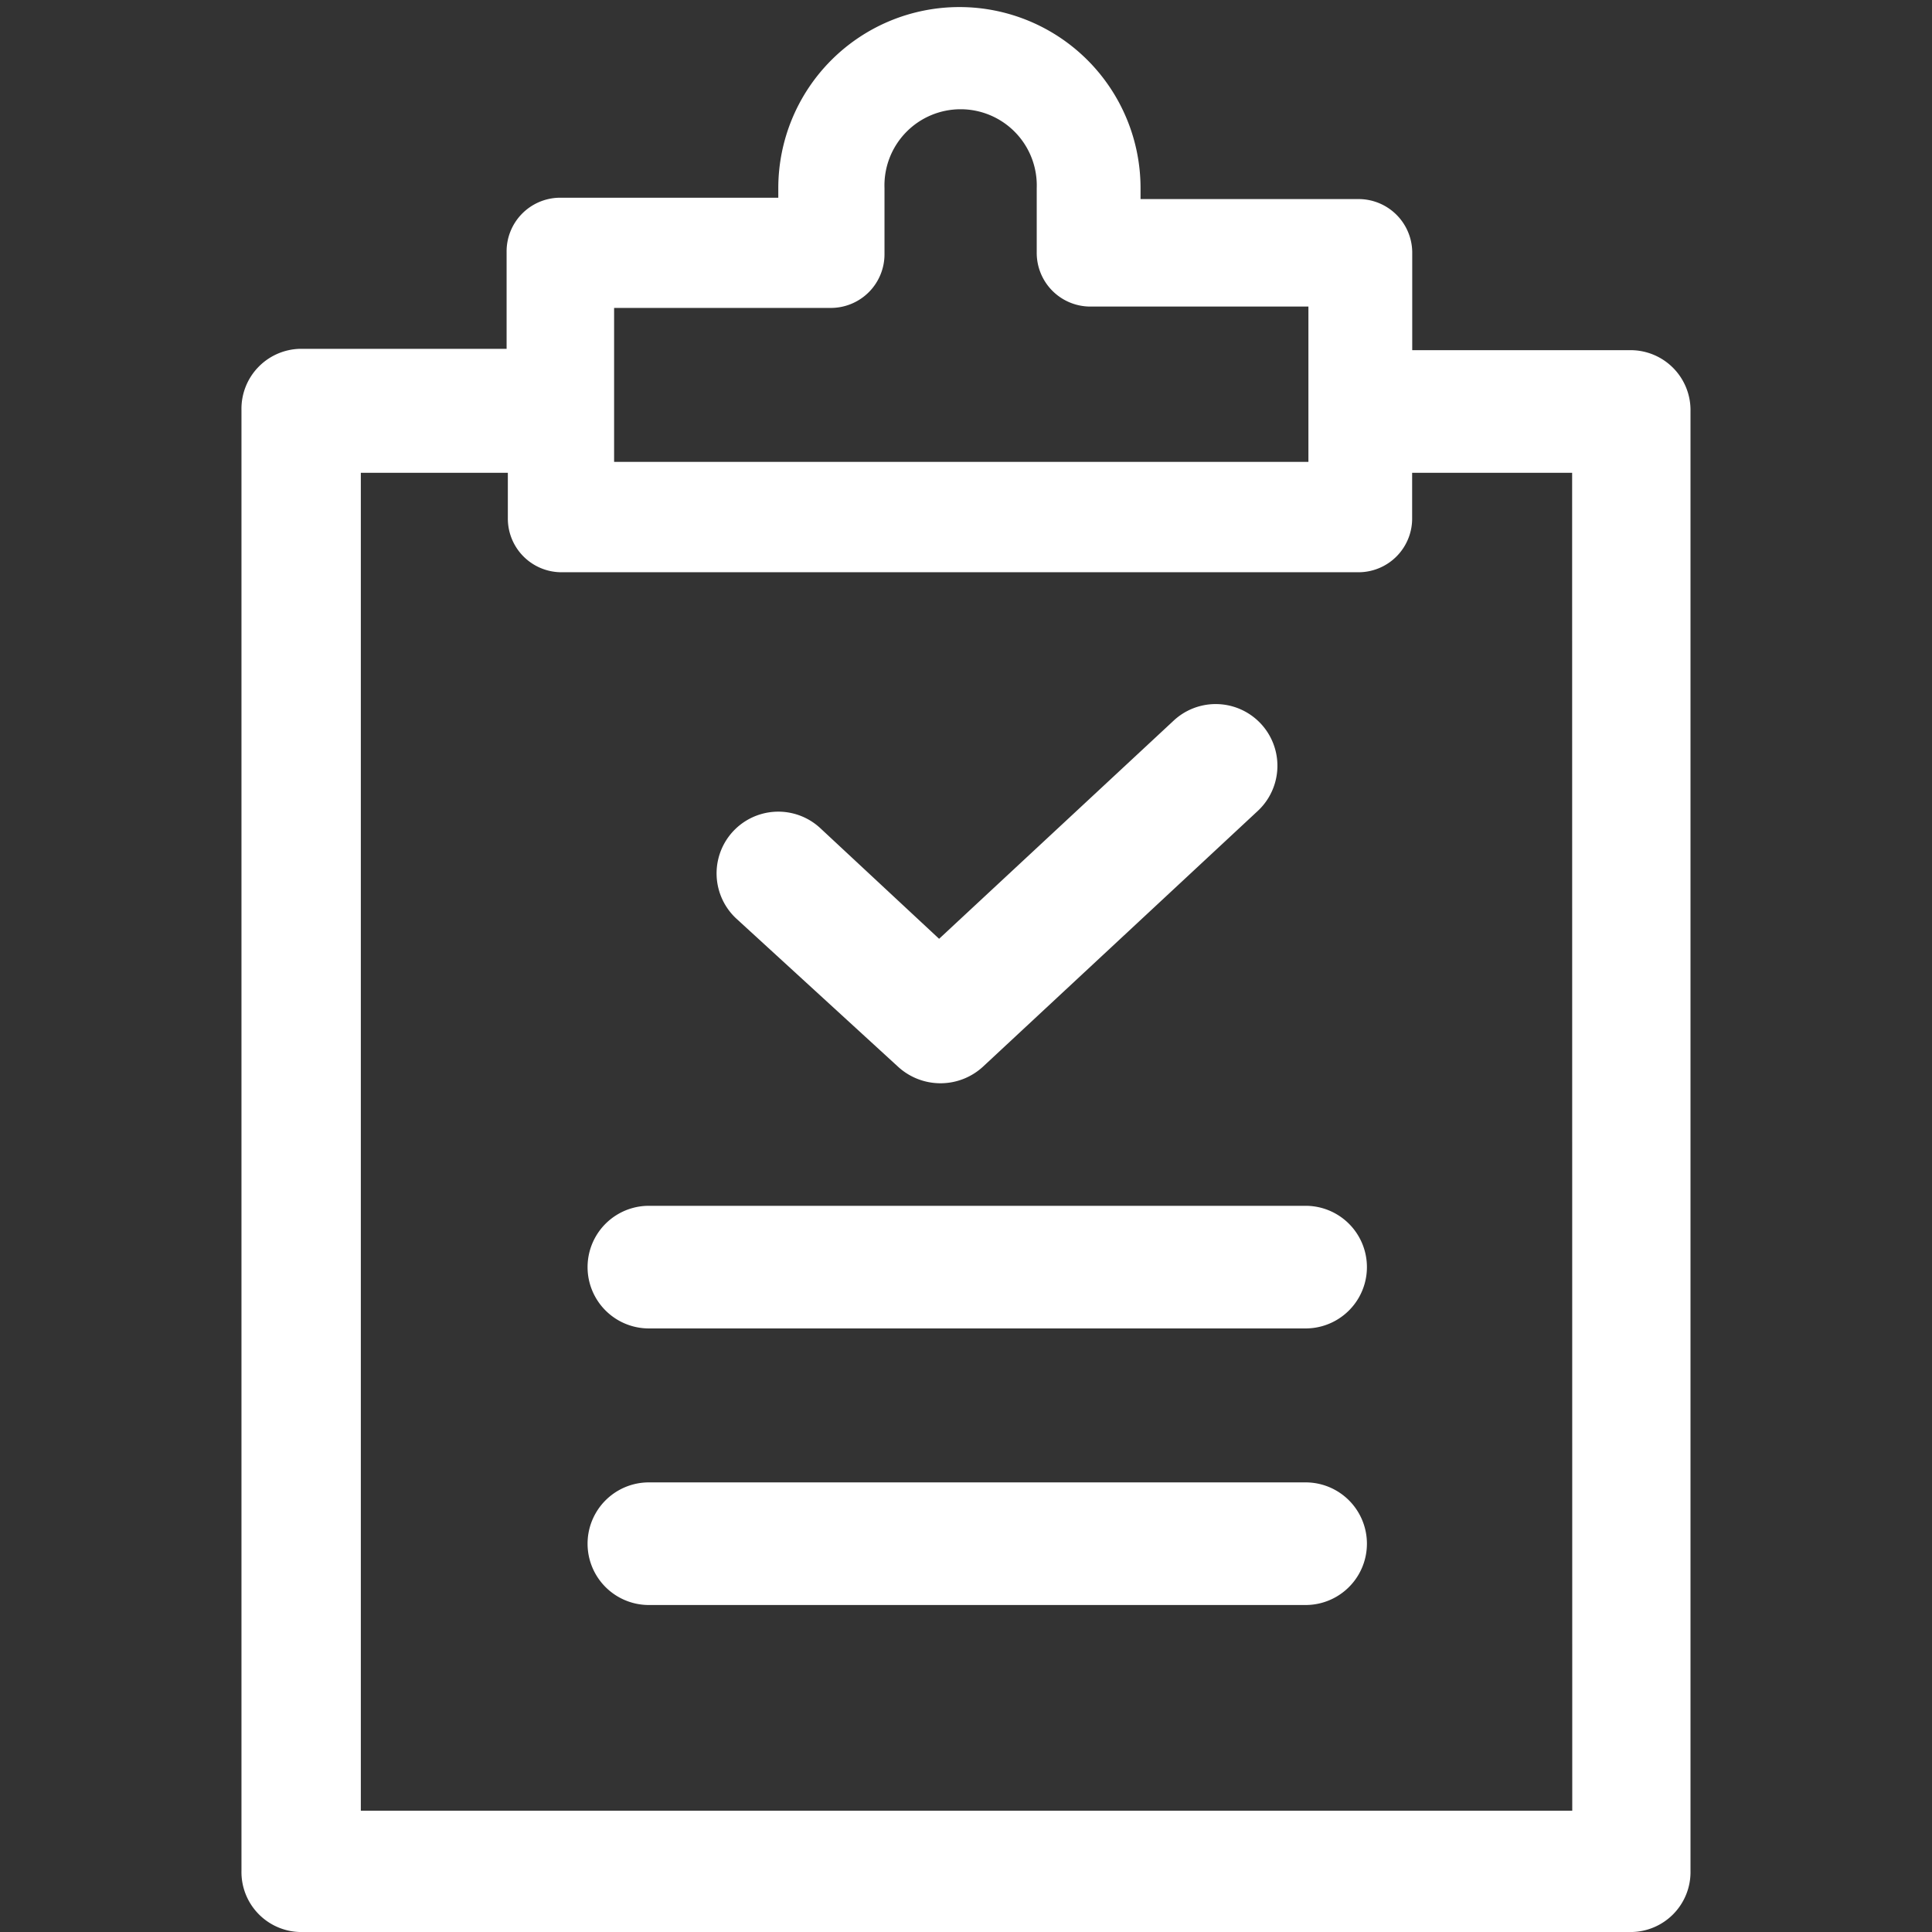 <?xml version="1.0" standalone="no"?><!DOCTYPE svg PUBLIC "-//W3C//DTD SVG 1.1//EN" "http://www.w3.org/Graphics/SVG/1.1/DTD/svg11.dtd"><svg t="1590511740582" class="icon" viewBox="0 0 1024 1024" version="1.1" xmlns="http://www.w3.org/2000/svg" p-id="4165" xmlns:xlink="http://www.w3.org/1999/xlink" width="200" height="200"><rect x="0" y="0" width="1024" height="1024" fill="#333333" stroke="none"/><defs><style type="text/css"></style></defs><path d="M692 785.696H343.92a32.496 32.496 0 1 0 0 64.992H692a32.496 32.496 0 1 0 0-64.992z" p-id="4166" fill="#ffffff"></path><path d="M864.688 185.6h-116.176V134.4a28.448 28.448 0 0 0-27.824-28.88h-116.176v-5.776a96 96 0 1 0-192 0v5.056h-116.176a28.448 28.448 0 0 0-27.824 28.88v51.2H159.296a31.792 31.792 0 0 0-31.312 32.496V991.52a31.792 31.792 0 0 0 31.312 32.496h705.392A31.792 31.792 0 0 0 896 991.52V218.08a31.776 31.776 0 0 0-31.312-32.48zM324.8 163.2h116.176A28.448 28.448 0 0 0 468.8 134.32V99.664a40.368 40.368 0 1 1 80.688 0V133.6a28.448 28.448 0 0 0 27.824 28.88h116.176V244.8h-368v-81.6z m508.528 796.528h-642.08V250.592h77.92v23.824a28.448 28.448 0 0 0 27.824 28.88H720.64a28.448 28.448 0 0 0 27.824-28.88v-23.824h84.8z" p-id="4167" fill="#ffffff"></path><path d="M476.08 565.472a33.248 33.248 0 0 0 44.8 0l145.872-135.76a32.704 32.704 0 1 0-44.8-47.664l-124.208 115.536-62.832-58.512a32.704 32.704 0 1 0-44.8 47.664z" p-id="4168" fill="#ffffff"></path><path d="M692 639.104H343.92a32.496 32.496 0 1 0 0 64.992H692a32.496 32.496 0 1 0 0-64.992z" p-id="4169" fill="#ffffff"></path></svg>
